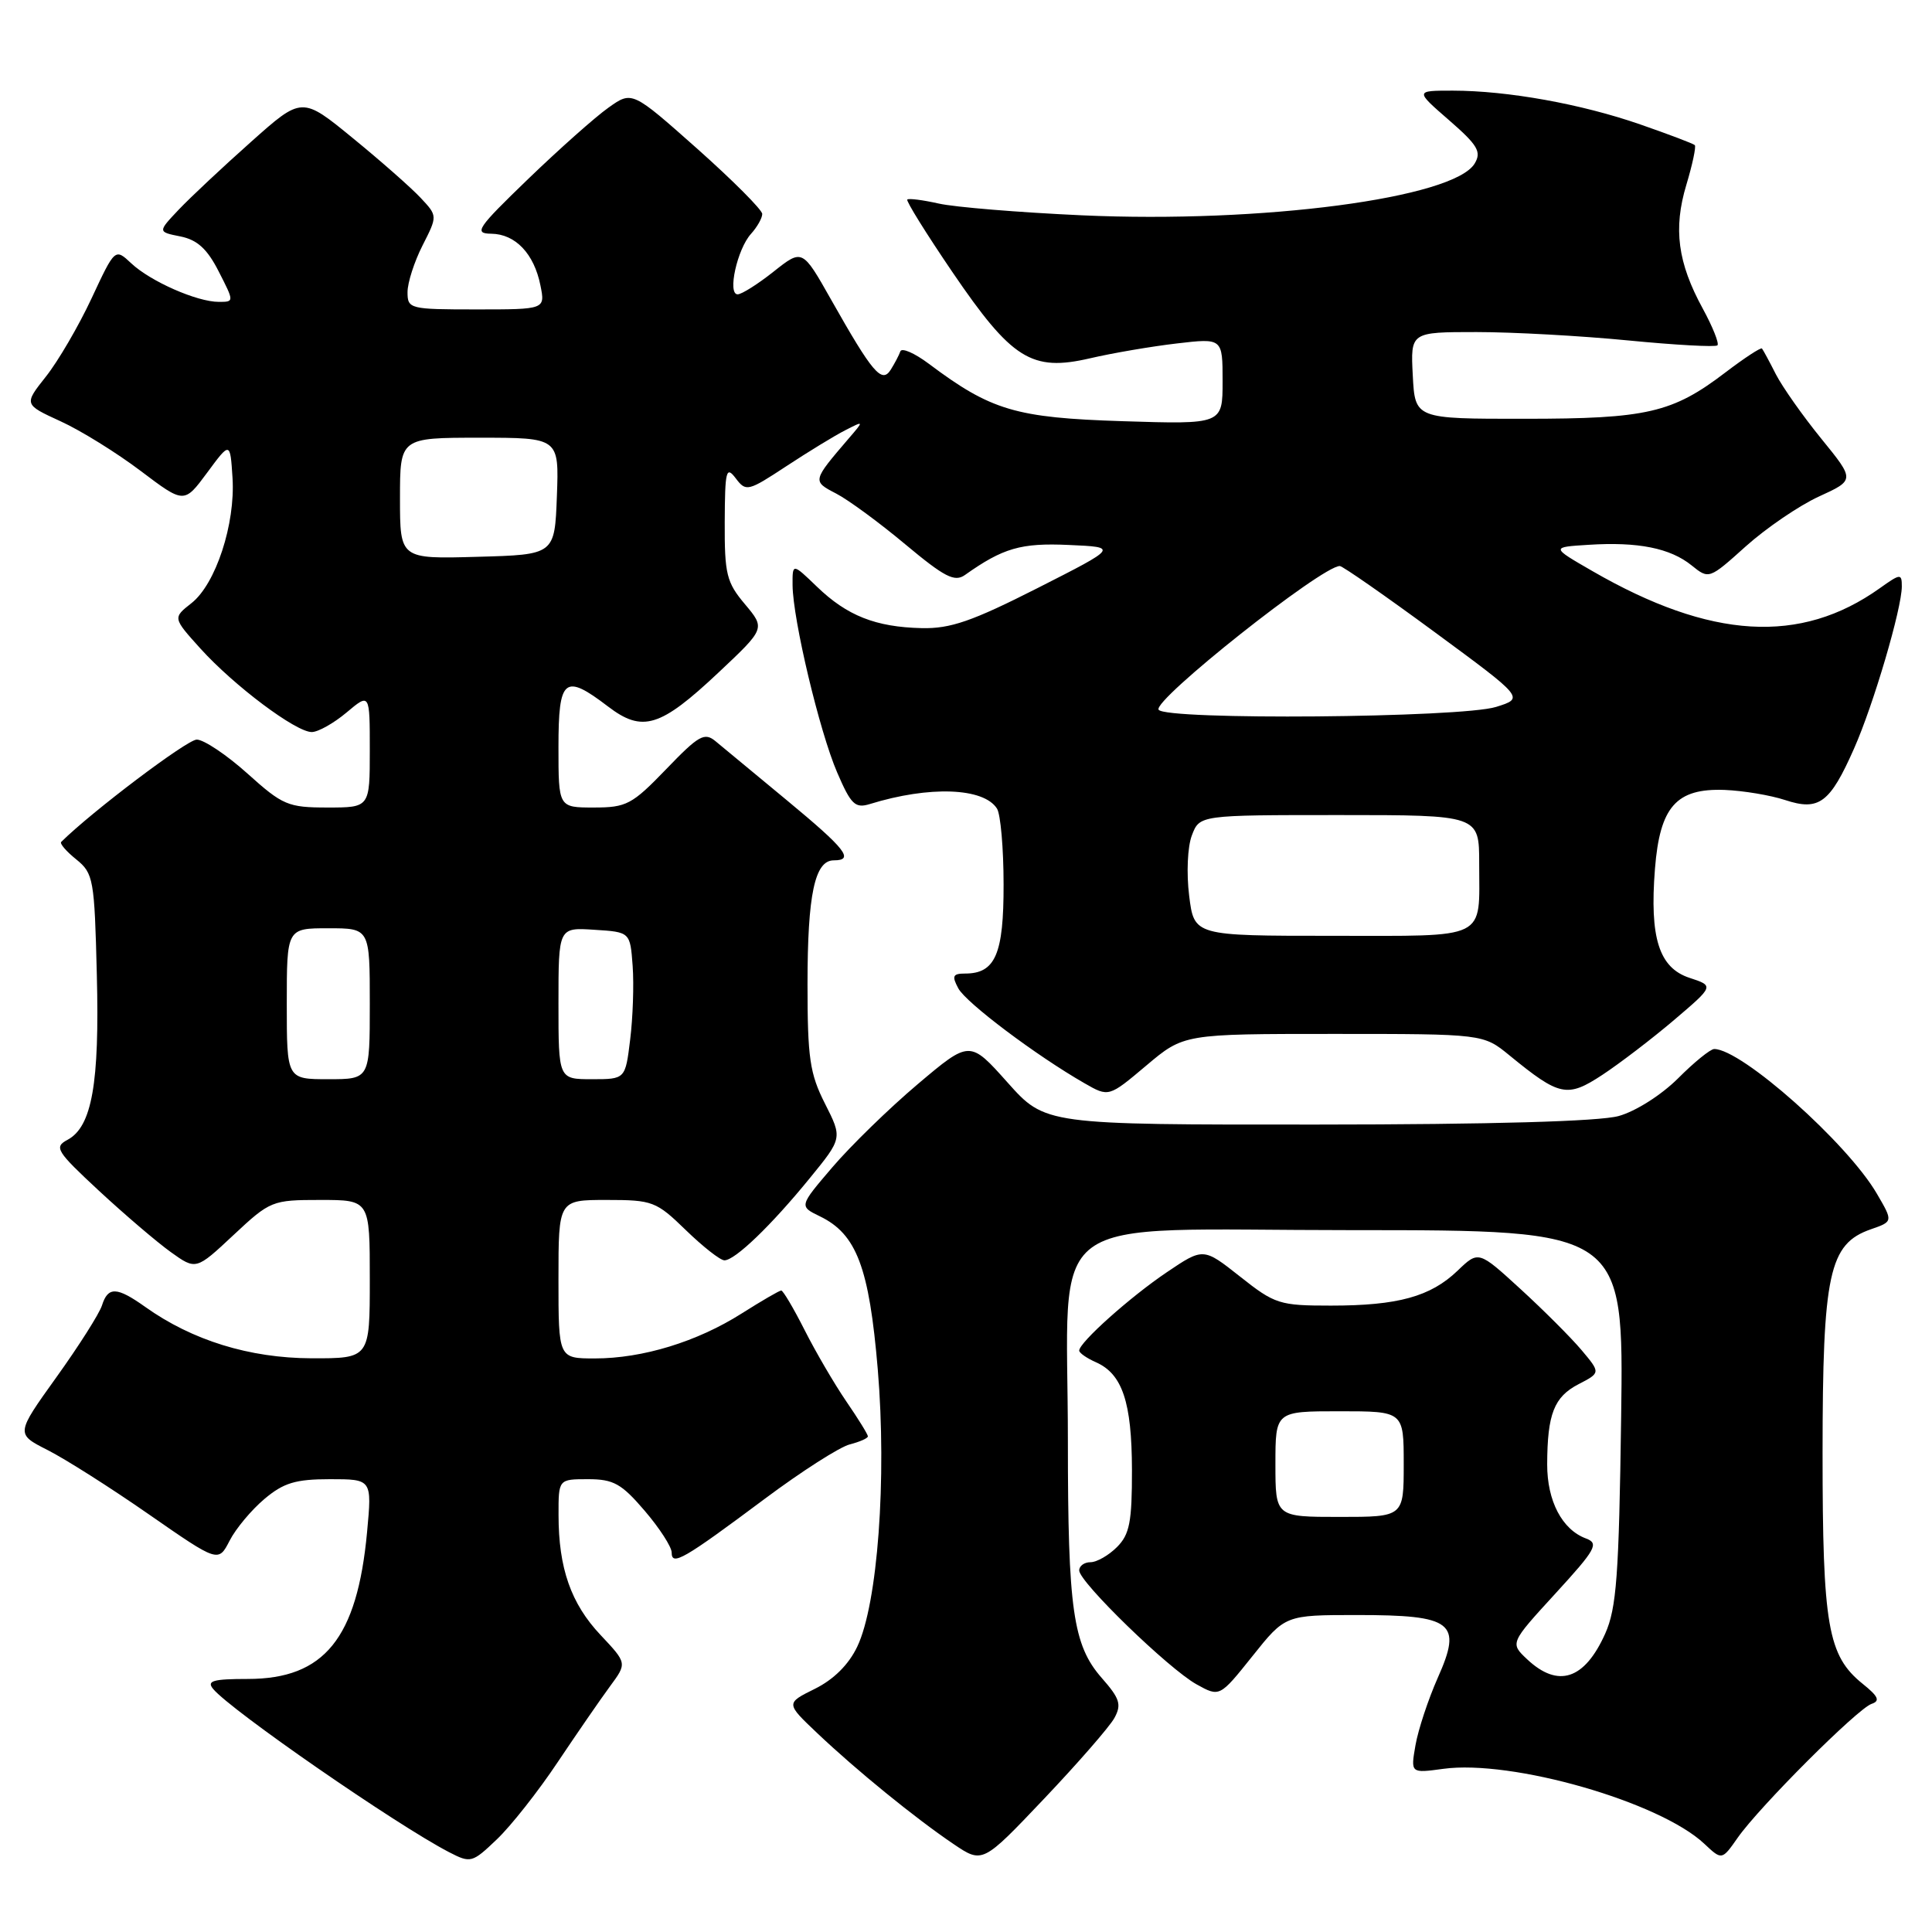 <?xml version="1.0" encoding="UTF-8" standalone="no"?>
<!DOCTYPE svg PUBLIC "-//W3C//DTD SVG 1.1//EN" "http://www.w3.org/Graphics/SVG/1.1/DTD/svg11.dtd" >
<svg xmlns="http://www.w3.org/2000/svg" xmlns:xlink="http://www.w3.org/1999/xlink" version="1.1" viewBox="0 0 256 256">
 <g >
 <path fill="currentColor"
d=" M 73.90 233.49 C 76.48 229.64 79.60 225.11 80.84 223.43 C 83.09 220.38 83.09 220.38 79.59 216.66 C 75.66 212.50 74.01 207.80 74.01 200.75 C 74.00 196.00 74.00 196.00 77.92 196.00 C 81.29 196.00 82.35 196.59 85.42 200.18 C 87.39 202.48 89.00 204.97 89.00 205.72 C 89.00 207.54 90.55 206.65 101.35 198.59 C 106.21 194.96 111.28 191.72 112.60 191.39 C 113.92 191.05 115.00 190.58 115.00 190.32 C 115.00 190.07 113.71 187.98 112.13 185.68 C 110.56 183.38 108.08 179.14 106.62 176.25 C 105.16 173.36 103.76 171.00 103.52 171.00 C 103.27 171.00 100.92 172.37 98.28 174.04 C 92.37 177.79 85.15 180.00 78.82 180.00 C 74.00 180.00 74.00 180.00 74.00 169.50 C 74.00 159.00 74.00 159.00 80.38 159.00 C 86.47 159.00 86.95 159.18 90.88 163.00 C 93.15 165.20 95.44 167.00 95.99 167.00 C 97.39 167.00 102.19 162.38 107.27 156.15 C 111.63 150.81 111.63 150.81 109.31 146.23 C 107.30 142.26 107.00 140.19 107.00 130.40 C 107.00 118.52 107.96 114.00 110.48 114.00 C 113.25 114.00 112.08 112.51 104.25 106.03 C 99.99 102.51 95.75 99.00 94.83 98.23 C 93.35 97.00 92.61 97.41 88.27 101.92 C 83.75 106.61 83.01 107.00 78.68 107.00 C 74.00 107.00 74.00 107.00 74.00 99.00 C 74.00 89.84 74.78 89.20 80.56 93.61 C 85.13 97.10 87.48 96.38 95.20 89.12 C 101.41 83.28 101.41 83.28 98.71 80.06 C 96.27 77.17 96.00 76.08 96.03 69.17 C 96.06 62.32 96.22 61.70 97.49 63.38 C 98.85 65.18 99.11 65.12 104.20 61.77 C 107.12 59.85 110.62 57.71 112.00 57.01 C 114.50 55.73 114.50 55.73 112.45 58.11 C 107.63 63.74 107.62 63.75 110.78 65.39 C 112.39 66.22 116.52 69.25 119.96 72.13 C 125.16 76.47 126.49 77.16 127.86 76.19 C 132.91 72.61 135.28 71.92 141.62 72.21 C 148.17 72.50 148.17 72.50 137.49 77.92 C 128.81 82.32 125.94 83.32 122.13 83.23 C 116.03 83.09 112.24 81.59 108.25 77.74 C 105.00 74.61 105.00 74.61 105.02 77.55 C 105.06 82.10 108.59 96.94 110.93 102.36 C 112.76 106.61 113.31 107.14 115.26 106.54 C 123.15 104.10 130.35 104.36 132.11 107.15 C 132.58 107.89 132.98 112.41 132.98 117.18 C 133.00 126.42 131.89 129.00 127.89 129.00 C 126.25 129.00 126.10 129.32 126.98 130.96 C 128.00 132.87 137.29 139.86 143.71 143.54 C 146.92 145.38 146.92 145.38 151.89 141.19 C 156.86 137.00 156.86 137.00 176.70 137.00 C 196.54 137.00 196.54 137.00 200.02 139.85 C 206.66 145.28 207.66 145.49 212.33 142.42 C 214.62 140.91 218.89 137.65 221.82 135.16 C 227.13 130.64 227.13 130.64 223.87 129.57 C 219.83 128.24 218.57 124.28 219.29 115.13 C 219.94 106.89 222.11 104.43 228.53 104.67 C 230.99 104.77 234.60 105.37 236.54 106.01 C 241.03 107.49 242.48 106.41 245.67 99.19 C 248.24 93.40 252.00 80.63 252.00 77.70 C 252.00 75.97 251.82 75.99 249.07 77.95 C 238.57 85.43 226.68 84.72 211.00 75.67 C 205.50 72.50 205.50 72.50 210.50 72.19 C 217.04 71.77 221.32 72.63 224.15 74.92 C 226.44 76.77 226.47 76.76 231.33 72.39 C 234.02 69.98 238.37 67.01 241.00 65.80 C 245.79 63.61 245.79 63.61 241.34 58.14 C 238.89 55.13 236.18 51.28 235.31 49.59 C 234.45 47.89 233.62 46.36 233.47 46.18 C 233.32 46.01 231.15 47.43 228.64 49.34 C 221.60 54.71 218.25 55.49 202.00 55.49 C 187.50 55.50 187.50 55.50 187.20 49.75 C 186.90 44.00 186.90 44.00 195.65 44.00 C 200.46 44.00 209.51 44.50 215.75 45.11 C 222.00 45.72 227.32 46.01 227.57 45.76 C 227.82 45.51 226.95 43.32 225.63 40.90 C 222.30 34.81 221.70 30.30 223.45 24.49 C 224.26 21.80 224.76 19.43 224.57 19.23 C 224.37 19.03 221.12 17.80 217.35 16.49 C 209.52 13.77 199.78 12.02 192.50 12.01 C 187.50 12.01 187.50 12.01 192.00 15.92 C 195.82 19.24 196.33 20.12 195.40 21.67 C 192.63 26.26 167.20 29.61 143.36 28.53 C 135.03 28.15 126.49 27.45 124.38 26.97 C 122.28 26.50 120.41 26.26 120.22 26.44 C 120.04 26.63 122.73 30.95 126.19 36.04 C 134.08 47.63 136.70 49.27 144.42 47.48 C 147.42 46.78 152.59 45.90 155.93 45.51 C 162.00 44.80 162.00 44.80 162.00 50.52 C 162.00 56.23 162.00 56.23 148.75 55.81 C 134.58 55.36 131.32 54.39 123.06 48.19 C 121.17 46.78 119.48 46.04 119.30 46.56 C 119.12 47.08 118.54 48.17 118.02 49.00 C 116.84 50.86 115.61 49.41 110.14 39.73 C 106.32 32.97 106.32 32.97 102.52 35.98 C 100.43 37.64 98.28 39.00 97.74 39.00 C 96.36 39.00 97.68 33.01 99.51 30.99 C 100.33 30.08 101.00 28.90 101.00 28.35 C 101.00 27.81 97.12 23.92 92.38 19.70 C 83.75 12.04 83.75 12.04 80.63 14.26 C 78.91 15.47 74.12 19.73 70.00 23.70 C 63.20 30.26 62.74 30.94 65.10 30.97 C 68.29 31.01 70.77 33.61 71.61 37.82 C 72.25 41.00 72.25 41.00 63.12 41.00 C 54.28 41.00 54.00 40.93 54.00 38.71 C 54.00 37.45 54.90 34.67 55.99 32.52 C 57.98 28.61 57.98 28.61 55.74 26.22 C 54.51 24.90 50.47 21.34 46.76 18.31 C 40.01 12.78 40.01 12.78 33.26 18.80 C 29.54 22.11 25.24 26.14 23.69 27.77 C 20.89 30.73 20.89 30.73 23.91 31.33 C 26.14 31.78 27.46 32.98 28.98 35.97 C 31.04 40.00 31.04 40.00 28.99 40.00 C 26.10 40.00 19.93 37.28 17.39 34.89 C 15.24 32.88 15.24 32.88 12.13 39.54 C 10.42 43.20 7.70 47.86 6.09 49.89 C 3.16 53.59 3.16 53.59 8.02 55.82 C 10.70 57.04 15.48 60.01 18.64 62.40 C 24.40 66.75 24.40 66.75 27.45 62.63 C 30.50 58.50 30.50 58.50 30.81 63.32 C 31.20 69.42 28.59 77.39 25.37 79.92 C 22.89 81.87 22.89 81.87 26.56 85.94 C 31.01 90.86 39.19 97.00 41.31 97.00 C 42.15 97.00 44.23 95.83 45.92 94.41 C 49.00 91.82 49.00 91.82 49.00 99.41 C 49.00 107.00 49.00 107.00 43.40 107.00 C 38.16 107.00 37.46 106.70 32.79 102.50 C 30.04 100.03 27.01 98.00 26.07 98.00 C 24.80 98.00 12.21 107.50 8.11 111.56 C 7.89 111.78 8.79 112.82 10.11 113.88 C 12.38 115.72 12.52 116.49 12.83 129.16 C 13.20 143.58 12.18 149.30 8.95 151.03 C 7.13 152.00 7.45 152.52 13.12 157.79 C 16.51 160.93 20.78 164.58 22.62 165.90 C 25.97 168.30 25.97 168.30 30.94 163.65 C 35.81 159.10 36.05 159.00 42.46 159.00 C 49.00 159.00 49.00 159.00 49.00 169.50 C 49.00 180.00 49.00 180.00 41.25 179.98 C 33.05 179.95 25.47 177.61 19.24 173.17 C 15.47 170.49 14.31 170.45 13.51 172.98 C 13.16 174.07 10.45 178.34 7.48 182.48 C 2.09 190.00 2.09 190.00 6.29 192.13 C 8.61 193.30 14.65 197.13 19.71 200.65 C 28.93 207.05 28.93 207.05 30.43 204.14 C 31.25 202.54 33.33 200.06 35.04 198.62 C 37.58 196.48 39.17 196.00 43.72 196.00 C 49.29 196.00 49.29 196.00 48.64 203.00 C 47.33 217.09 42.97 222.47 32.84 222.47 C 28.23 222.47 27.35 222.72 28.24 223.79 C 30.60 226.64 52.49 241.78 59.50 245.42 C 62.37 246.90 62.56 246.85 65.84 243.72 C 67.70 241.95 71.33 237.35 73.90 233.49 Z  M 147.66 227.65 C 148.64 225.86 148.39 225.07 145.97 222.32 C 142.18 217.99 141.50 213.25 141.50 191.00 C 141.50 159.89 137.31 163.00 179.14 163.00 C 215.15 163.00 215.15 163.00 214.81 187.75 C 214.52 208.79 214.20 213.09 212.70 216.46 C 209.96 222.57 206.46 223.72 202.35 219.86 C 200.08 217.72 200.08 217.72 206.10 211.15 C 211.46 205.30 211.90 204.51 210.16 203.86 C 206.99 202.69 205.00 198.89 205.01 194.03 C 205.03 187.36 205.92 185.09 209.17 183.41 C 212.09 181.90 212.09 181.90 209.56 178.89 C 208.16 177.23 204.52 173.59 201.46 170.79 C 195.91 165.71 195.91 165.71 193.13 168.38 C 189.55 171.81 185.23 173.00 176.35 173.00 C 169.54 173.00 168.93 172.81 164.31 169.15 C 159.45 165.31 159.45 165.31 154.59 168.59 C 149.73 171.87 143.00 177.89 143.00 178.96 C 143.00 179.27 144.00 179.97 145.23 180.51 C 148.72 182.06 149.97 185.80 149.99 194.75 C 150.00 201.68 149.68 203.32 148.00 205.00 C 146.90 206.10 145.32 207.00 144.50 207.00 C 143.68 207.00 143.00 207.49 143.00 208.09 C 143.00 209.63 154.87 221.15 158.56 223.19 C 161.61 224.88 161.61 224.88 165.96 219.44 C 170.30 214.00 170.30 214.00 179.82 214.00 C 192.53 214.00 193.79 214.98 190.51 222.32 C 189.25 225.17 187.92 229.18 187.56 231.24 C 186.91 234.97 186.91 234.97 191.24 234.38 C 200.33 233.13 219.92 238.75 225.83 244.31 C 228.16 246.50 228.16 246.50 230.26 243.50 C 233.14 239.39 246.15 226.38 248.00 225.77 C 249.16 225.38 248.89 224.78 246.82 223.12 C 242.19 219.39 241.50 215.45 241.50 192.50 C 241.51 168.75 242.35 164.82 247.89 162.89 C 250.85 161.86 250.85 161.86 248.70 158.18 C 244.79 151.46 230.77 139.00 227.14 139.00 C 226.64 139.00 224.48 140.75 222.35 142.89 C 220.14 145.09 216.73 147.26 214.48 147.88 C 211.92 148.59 197.64 149.00 174.50 149.01 C 138.50 149.03 138.50 149.03 133.50 143.43 C 128.50 137.83 128.50 137.83 121.60 143.66 C 117.80 146.87 112.72 151.83 110.29 154.67 C 105.88 159.83 105.88 159.83 108.64 161.17 C 113.50 163.52 115.17 167.93 116.31 181.45 C 117.52 195.92 116.30 212.53 113.59 218.19 C 112.46 220.57 110.46 222.55 107.97 223.78 C 104.11 225.69 104.11 225.69 108.31 229.67 C 113.51 234.60 121.27 240.91 126.34 244.34 C 130.19 246.94 130.19 246.94 138.34 238.35 C 142.83 233.62 147.02 228.81 147.66 227.65 Z  M 38.00 133.00 C 38.00 123.00 38.00 123.00 43.50 123.00 C 49.00 123.00 49.00 123.00 49.00 133.00 C 49.00 143.00 49.00 143.00 43.50 143.00 C 38.00 143.00 38.00 143.00 38.00 133.00 Z  M 74.00 132.95 C 74.00 122.89 74.00 122.89 78.75 123.20 C 83.50 123.50 83.50 123.50 83.83 128.00 C 84.01 130.47 83.86 134.86 83.50 137.75 C 82.86 143.00 82.86 143.00 78.43 143.00 C 74.00 143.00 74.00 143.00 74.00 132.95 Z  M 157.57 118.69 C 157.20 115.71 157.35 112.20 157.93 110.69 C 158.95 108.00 158.95 108.00 177.48 108.00 C 196.00 108.00 196.00 108.00 196.00 114.42 C 196.00 124.68 197.39 124.00 176.51 124.00 C 158.23 124.00 158.23 124.00 157.57 118.69 Z  M 153.52 94.04 C 152.74 92.77 175.14 75.00 177.53 75.00 C 177.89 75.00 183.55 78.94 190.09 83.75 C 201.98 92.50 201.98 92.50 198.24 93.67 C 193.61 95.12 154.39 95.45 153.52 94.04 Z  M 53.00 66.03 C 53.00 58.00 53.00 58.00 63.54 58.00 C 74.08 58.00 74.08 58.00 73.79 65.75 C 73.50 73.50 73.50 73.50 63.25 73.78 C 53.00 74.07 53.00 74.07 53.00 66.03 Z  M 169.00 194.00 C 169.00 187.00 169.00 187.00 177.50 187.00 C 186.00 187.00 186.00 187.00 186.00 194.00 C 186.00 201.00 186.00 201.00 177.50 201.00 C 169.00 201.00 169.00 201.00 169.00 194.00 Z "/>
</g>
</svg>